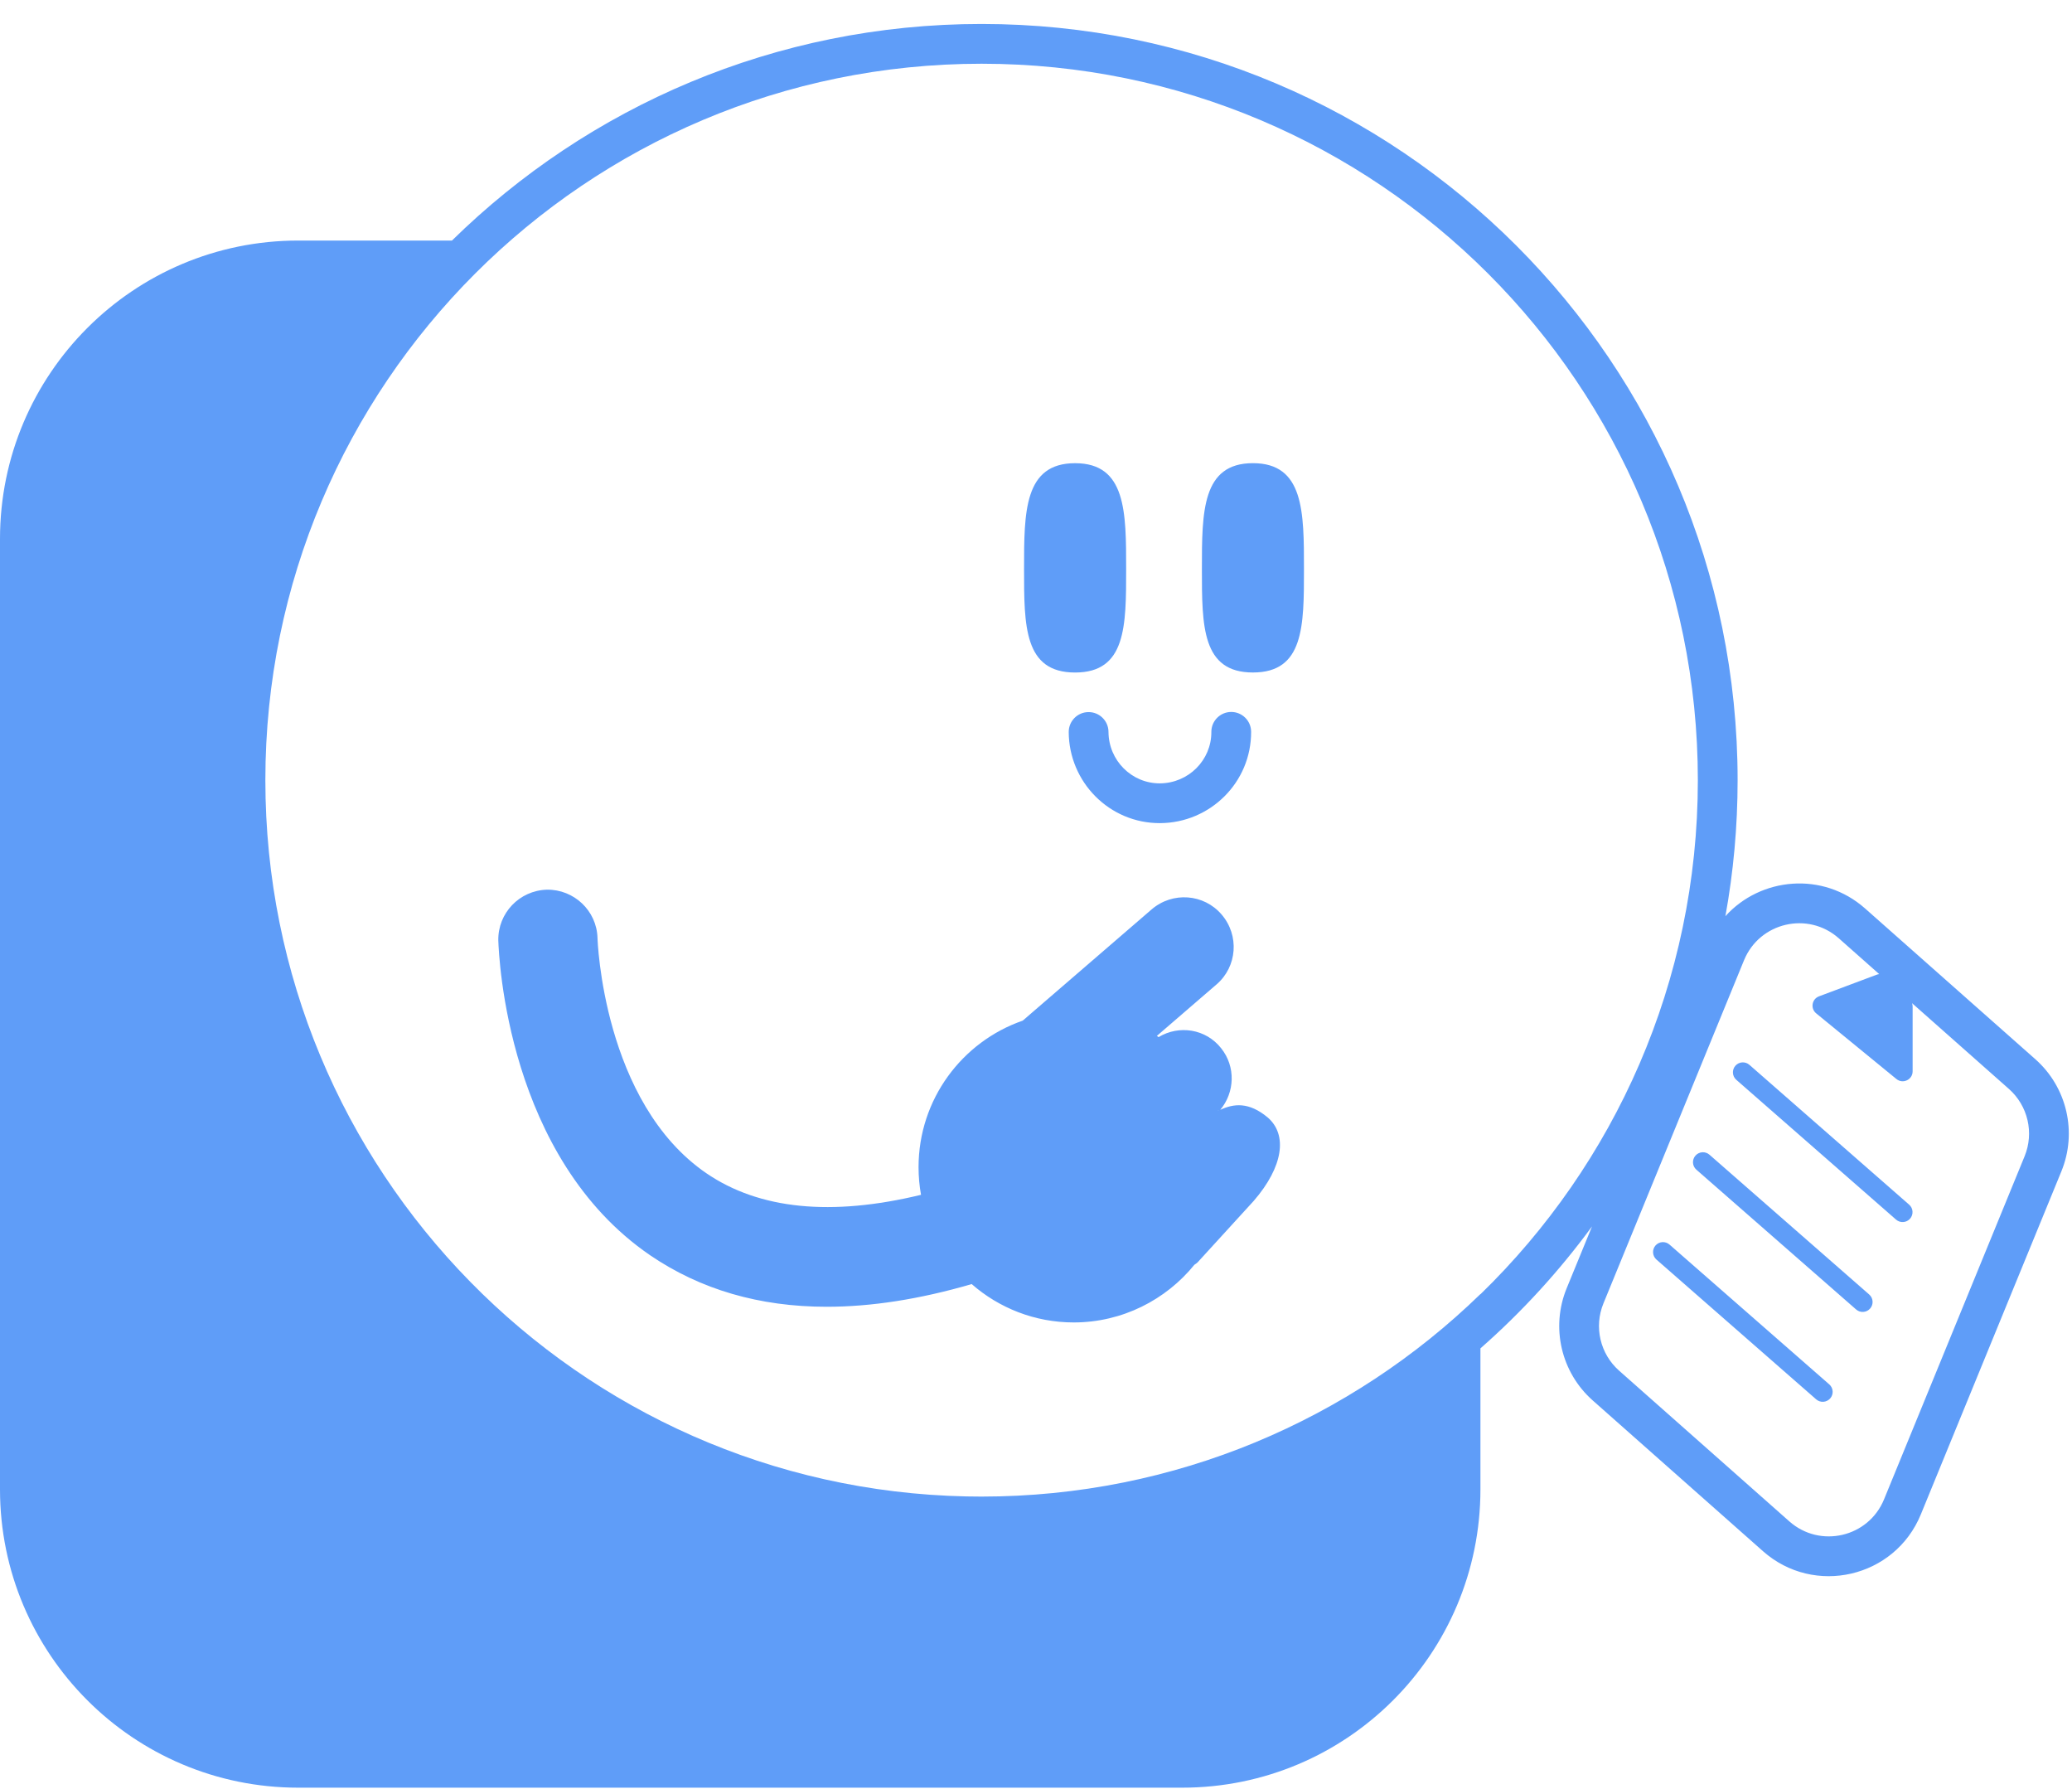 <svg width="73" height="63" viewBox="0 0 73 63" fill="none" xmlns="http://www.w3.org/2000/svg">
<path fill-rule="evenodd" clip-rule="evenodd" d="M52.158 47.494C53.619 46.21 54.938 44.769 56.09 43.197L55.196 45.377C54.631 46.756 55 48.341 56.115 49.328L62.112 54.637C63.917 56.235 66.76 55.573 67.674 53.342L72.626 41.258C73.191 39.88 72.823 38.295 71.707 37.307L65.71 31.999C64.221 30.681 62.025 30.9 60.789 32.27C61.071 30.716 61.219 29.115 61.219 27.48C61.219 12.769 49.294 0.844 34.583 0.844C27.316 0.844 20.729 3.755 15.923 8.473H10.508C4.704 8.473 0 13.178 0 18.981V52.459C0 58.262 4.704 62.967 10.508 62.967H41.65C47.454 62.967 52.158 58.262 52.158 52.459V47.494ZM52.158 45.588C56.882 41.002 59.818 34.584 59.818 27.48C59.818 13.543 48.52 2.245 34.583 2.245C20.647 2.245 9.349 13.543 9.349 27.48C9.349 41.235 20.355 52.419 34.041 52.708C34.219 52.712 34.398 52.714 34.577 52.714C41.413 52.714 47.614 49.996 52.158 45.581V45.588ZM42.345 20.042C42.345 18.03 42.345 16.314 44.143 16.314C45.941 16.314 45.941 18.03 45.941 20.042C45.941 22.054 45.941 23.687 44.143 23.687C42.345 23.687 42.345 22.054 42.345 20.042ZM37.877 16.315C36.079 16.315 36.079 18.032 36.079 20.043C36.079 22.055 36.079 23.688 37.877 23.688C39.676 23.688 39.676 22.055 39.676 20.043C39.676 18.032 39.676 16.315 37.877 16.315ZM22.907 44.215C24.677 45.419 26.751 46.028 29.129 46.028C30.694 46.028 32.4 45.764 34.234 45.229C35.196 46.07 36.454 46.58 37.83 46.58C39.541 46.58 41.079 45.782 42.079 44.55C42.123 44.52 42.166 44.492 42.195 44.462L44.168 42.302C45.212 41.098 45.371 39.967 44.661 39.358C43.998 38.806 43.467 38.871 42.992 39.091C43.503 38.481 43.544 37.571 43.022 36.921C42.485 36.24 41.543 36.094 40.818 36.53C40.81 36.522 40.799 36.515 40.789 36.508L40.788 36.508L40.776 36.499C40.772 36.497 40.769 36.494 40.765 36.491C40.763 36.49 40.761 36.488 40.76 36.486L42.862 34.673C43.587 34.05 43.675 32.947 43.036 32.208C42.413 31.483 41.311 31.396 40.571 32.034L36.032 35.95C33.9 36.689 32.362 38.719 32.362 41.112C32.362 41.444 32.392 41.769 32.449 42.085C29.29 42.849 26.76 42.6 24.894 41.33C21.24 38.835 21.051 33.092 21.051 33.034C21.022 32.077 20.224 31.323 19.267 31.337C18.296 31.366 17.541 32.164 17.556 33.121L17.557 33.145C17.579 33.697 17.865 40.768 22.907 44.215ZM42.92 39.126C42.915 39.104 42.922 39.109 42.931 39.12L42.92 39.126ZM39.054 25.779C39.052 25.392 38.737 25.08 38.35 25.082C37.964 25.083 37.651 25.398 37.653 25.785C37.661 27.552 39.091 29.001 40.871 28.993C42.639 28.985 44.087 27.555 44.079 25.774C44.078 25.388 43.763 25.076 43.376 25.077C42.989 25.079 42.676 25.394 42.678 25.781C42.683 26.774 41.872 27.587 40.865 27.592C39.872 27.597 39.059 26.786 39.054 25.779ZM64.782 33.048C63.698 32.089 61.993 32.486 61.444 33.825L56.492 45.909C56.153 46.736 56.374 47.687 57.044 48.279L63.041 53.587C64.124 54.546 65.83 54.15 66.378 52.811L71.33 40.727C71.669 39.9 71.448 38.949 70.778 38.356L67.364 35.334C67.378 35.372 67.385 35.412 67.385 35.453V37.734C67.385 38.03 67.042 38.193 66.813 38.005L63.987 35.693C63.778 35.522 63.833 35.189 64.086 35.094L66.119 34.332C66.148 34.321 66.178 34.314 66.208 34.311L64.782 33.048ZM61.634 37.506C61.489 37.379 61.267 37.394 61.14 37.539C61.013 37.685 61.027 37.906 61.173 38.034L66.801 42.958C66.946 43.085 67.168 43.071 67.295 42.925C67.422 42.779 67.408 42.558 67.262 42.431L61.634 37.506ZM60.227 40.672C60.082 40.545 59.861 40.559 59.733 40.705C59.606 40.85 59.62 41.072 59.766 41.199L65.394 46.123C65.539 46.251 65.761 46.236 65.888 46.09C66.015 45.945 66.001 45.724 65.855 45.596L60.227 40.672ZM58.82 43.838C58.675 43.71 58.453 43.725 58.326 43.87C58.199 44.016 58.214 44.237 58.359 44.365L63.987 49.289C64.132 49.416 64.354 49.402 64.481 49.256C64.608 49.111 64.594 48.889 64.448 48.762L58.82 43.838Z" fill="#5F9DF8"/>
</svg>
